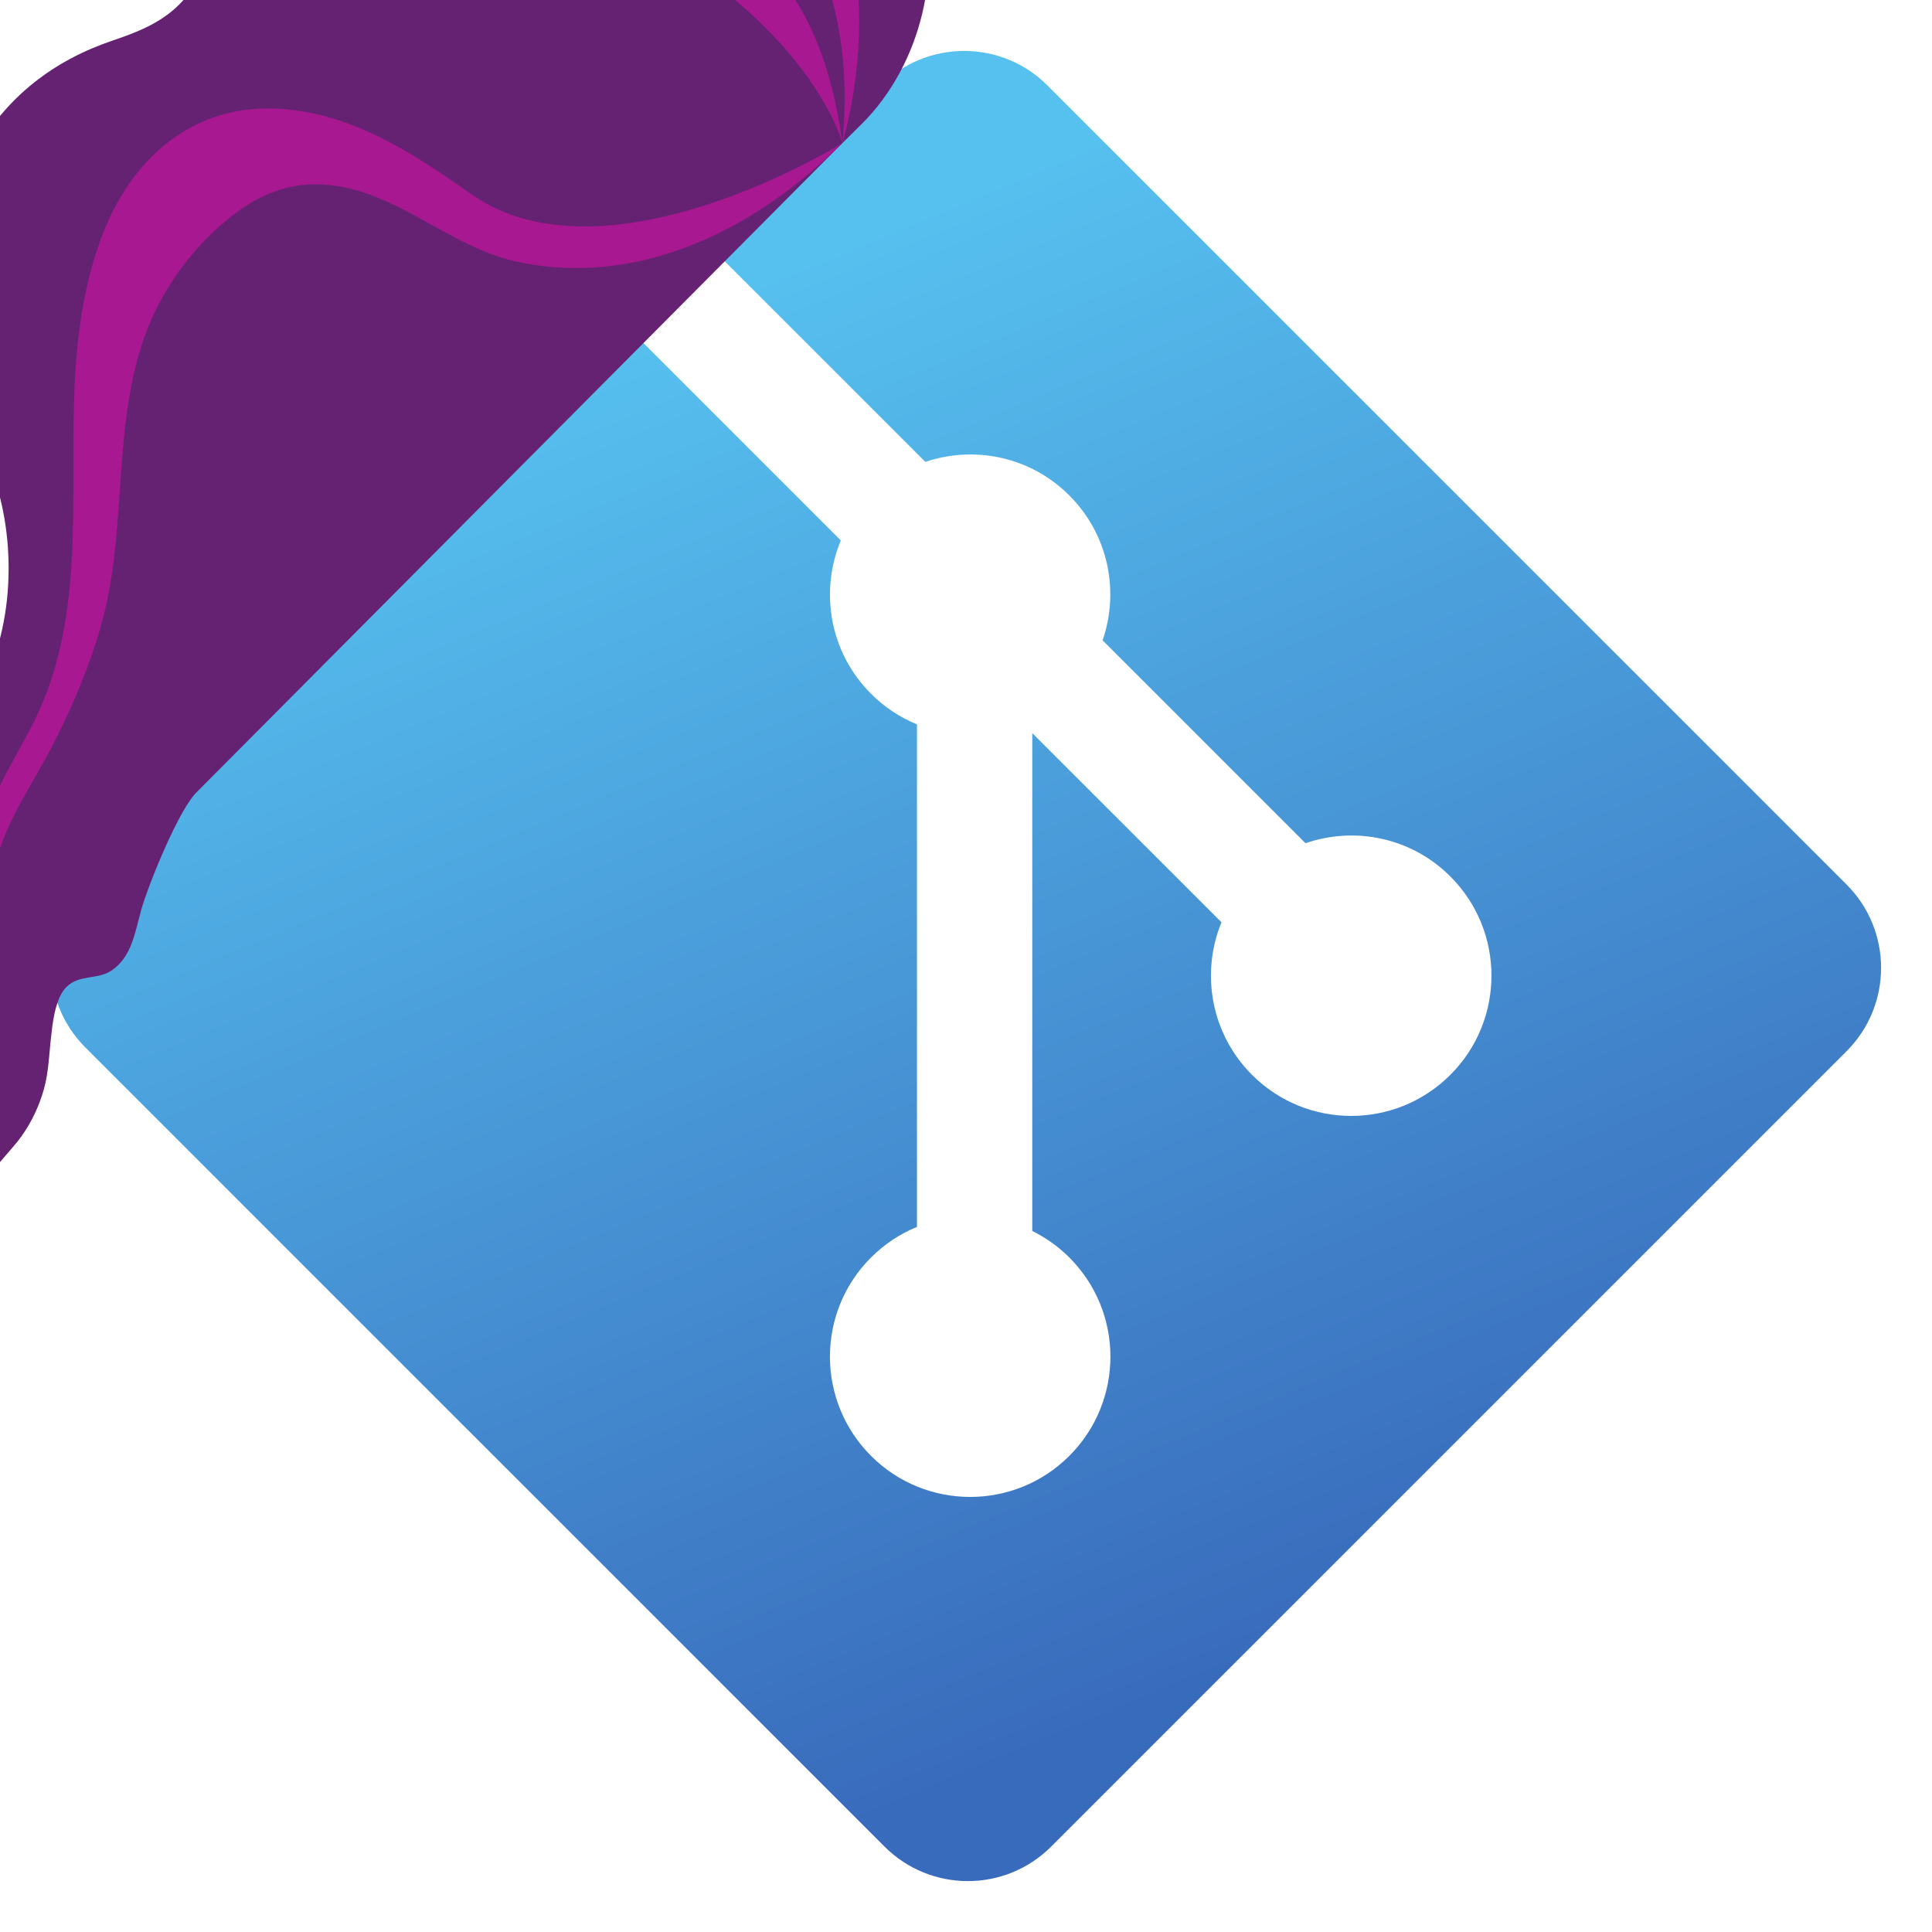 <?xml version="1.0" encoding="UTF-8" standalone="no"?>
<!-- Generator: Adobe Illustrator 16.0.0, SVG Export Plug-In . SVG Version: 6.00 Build 0)  -->

<svg
   xmlns:dc="http://purl.org/dc/elements/1.1/"
   xmlns:cc="http://creativecommons.org/ns#"
   xmlns:rdf="http://www.w3.org/1999/02/22-rdf-syntax-ns#"
   xmlns:svg="http://www.w3.org/2000/svg"
   xmlns="http://www.w3.org/2000/svg"
   xmlns:xlink="http://www.w3.org/1999/xlink"
   xmlns:sodipodi="http://sodipodi.sourceforge.net/DTD/sodipodi-0.dtd"
   xmlns:inkscape="http://www.inkscape.org/namespaces/inkscape"
   version="1.1"
   id="Layer_1"
   x="0px"
   y="0px"
   width="97px"
   height="97px"
   viewBox="0 0 97 97"
   enable-background="new 0 0 97 97"
   xml:space="preserve"
   sodipodi:docname="GitIcon - Copy.svg"
   inkscape:version="0.92.3 (2405546, 2018-03-11)"
   inkscape:export-filename="C:\_git\PsGitShortcuts\art\PsGitShortcutsIcon.png"
   inkscape:export-xdpi="17.290001"
   inkscape:export-ydpi="17.290001"><defs
   id="defs9"><linearGradient
     inkscape:collect="always"
     id="linearGradient4533"><stop
       style="stop-color:#56c0ef;stop-opacity:1"
       offset="0"
       id="stop4529" /><stop
       style="stop-color:#396bbc;stop-opacity:1"
       offset="1"
       id="stop4531" /></linearGradient><linearGradient
     inkscape:collect="always"
     xlink:href="#linearGradient4533"
     id="linearGradient4535"
     x1="31.798"
     y1="16.715"
     x2="60.214"
     y2="84.464"
     gradientUnits="userSpaceOnUse" /><clipPath
     id="clipPath18"
     clipPathUnits="userSpaceOnUse"><path
       inkscape:connector-curvature="0"
       id="path16"
       d="M 0,612 H 792 V 0 H 0 Z" /></clipPath><clipPath
     id="clipPath106"
     clipPathUnits="userSpaceOnUse"><path
       inkscape:connector-curvature="0"
       id="path104"
       d="m 455.241,397.254 -42.29,-28.417 c -1.251,-0.84 -1.583,-2.534 -0.743,-3.784 v 0 l 4.821,-7.173 c 0.839,-1.251 2.533,-1.584 3.783,-0.744 v 0 l 42.291,28.418 c 1.25,0.839 1.582,2.534 0.743,3.784 v 0 l -4.821,7.173 c -0.526,0.784 -1.388,1.207 -2.266,1.207 v 0 c -0.523,0 -1.052,-0.15 -1.518,-0.464" /></clipPath><clipPath
     id="clipPath134"
     clipPathUnits="userSpaceOnUse"><path
       inkscape:connector-curvature="0"
       id="path132"
       d="M 0,612 H 792 V 0 H 0 Z" /></clipPath></defs><sodipodi:namedview
   pagecolor="#ffffff"
   bordercolor="#666666"
   borderopacity="1"
   objecttolerance="10"
   gridtolerance="10"
   guidetolerance="10"
   inkscape:pageopacity="0"
   inkscape:pageshadow="2"
   inkscape:window-width="2481"
   inkscape:window-height="1411"
   id="namedview7"
   showgrid="false"
   inkscape:zoom="3.440767"
   inkscape:cx="51.76917"
   inkscape:cy="51.047354"
   inkscape:window-x="2551"
   inkscape:window-y="-9"
   inkscape:window-maximized="1"
   inkscape:current-layer="g4" />
<g
   id="g4">
	<path
   fill="#F05133"
   d="M92.71,44.408L52.591,4.291c-2.31-2.311-6.057-2.311-8.369,0l-8.33,8.332L46.459,23.19   c2.456-0.83,5.272-0.273,7.229,1.685c1.969,1.97,2.521,4.81,1.67,7.275l10.186,10.185c2.465-0.85,5.307-0.3,7.275,1.671   c2.75,2.75,2.75,7.206,0,9.958c-2.752,2.751-7.208,2.751-9.961,0c-2.068-2.07-2.58-5.11-1.531-7.658l-9.5-9.499v24.997   c0.67,0.332,1.303,0.774,1.861,1.332c2.75,2.75,2.75,7.206,0,9.959c-2.75,2.749-7.209,2.749-9.957,0c-2.75-2.754-2.75-7.21,0-9.959   c0.68-0.679,1.467-1.193,2.307-1.537V36.369c-0.84-0.344-1.625-0.853-2.307-1.537c-2.083-2.082-2.584-5.14-1.516-7.698   L31.798,16.715L4.288,44.222c-2.311,2.313-2.311,6.06,0,8.371l40.121,40.118c2.31,2.311,6.056,2.311,8.369,0L92.71,52.779   C95.021,50.468,95.021,46.719,92.71,44.408z"
   id="path2"
   style="fill:url(#linearGradient4535);fill-opacity:1"
   inkscape:export-xdpi="485.60498"
   inkscape:export-ydpi="485.60498" />
<g
   id="g5024"
   transform="matrix(0.921,-0.048,0.049,0.937,-2.035,3.234)"
   inkscape:export-xdpi="485.60498"
   inkscape:export-ydpi="485.60498"><path
     sodipodi:nodetypes="ccccccccccccccccccccccccccccccc"
     d="M 14.541,-6.61 C 13.92,-5.105 13.296,-3.608 12.071,-2.549 11,-1.621 9.672,-1.201 8.416,-0.855 5.225,0.026 2.439,1.79 0.486,4.923 -1.119,7.5 -1.987,10.565 -1.944,13.526 c 0.048,3.316 1.848,5.791 2.687,8.771 1.016,3.613 0.61,8.522 -1.851,11.817 -1.221,1.636 -2.301,3.401 -3,5.351 -0.994,2.771 -1.057,5.836 -0.16,8.415 0.588,1.692 1.495,3.05 1.72,4.933 0.184,1.54 0.057,3.138 -0.146,4.714 -0.097,0.747 -0.172,1.492 -0.257,2.241 -0.022,0.193 -0.002,1.092 -0.14,1.239 l 2.96,-3.047 c 0.159,-0.162 0.311,-0.333 0.455,-0.511 0.592,-0.729 1.057,-1.577 1.361,-2.477 0.311,-0.924 0.377,-1.867 0.54,-2.811 0.108,-0.629 0.226,-1.295 0.495,-1.886 0.113,-0.25 0.261,-0.487 0.459,-0.665 0.754,-0.673 1.716,-0.287 2.531,-0.776 1.122,-0.674 1.363,-1.97 1.771,-3.157 0.444,-1.29 2.369,-5.363 3.402,-6.176 v 0 c -4.466,-11.131 1.664,-23.06 1.664,-23.06 0,0 -6.13,11.929 -1.664,23.06 L 47.78,6.66 c 0,0 1.079,-0.943 1.079,-0.944 3.449,-3.017 4.969,-8.18 3.759,-12.417 -2.601,-9.113 -12.614,-10.638 -20.507,-9.986 -5.267,0.433 -12.132,1.772 -15.927,6.859 -0.715,0.958 -1.18,2.091 -1.644,3.219"
     style="fill:#662272;fill-opacity:1;fill-rule:nonzero;stroke:none;stroke-width:1.027"
     id="path312-8"
     inkscape:connector-curvature="0" /><path
     d="m 47.78,6.66 c 0,0 6.647,-17.855 -10.32,-20.091 0,0 12.62,5.055 10.32,20.091"
     style="fill:#a81890;fill-opacity:1;fill-rule:nonzero;stroke:none;stroke-width:1.027"
     id="path420-3"
     inkscape:connector-curvature="0" /><path
     d="m 36.213,-5.647 c 0,0 10.318,-2.274 11.567,12.307 0,0 -1.419,-6.628 -11.567,-12.307"
     style="fill:#a81890;fill-opacity:1;fill-rule:nonzero;stroke:none;stroke-width:1.027"
     id="path424-6"
     inkscape:connector-curvature="0" /><path
     d="m -0.628,40.206 c -0.05,0.115 -0.098,0.232 -0.145,0.348 -0.937,2.348 -1.043,5.142 0.197,7.035 -0.424,-1.557 -0.24,-3.338 0.315,-4.966 0.764,-2.243 2.231,-4.016 3.411,-6.017 1.205,-2.04 2.267,-4.195 3.024,-6.449 1.868,-5.559 0.899,-11.965 4.157,-17.08 1.233,-1.938 2.892,-3.573 4.768,-4.675 2.067,-1.213 4.14,-1.256 6.191,-0.549 2.97,1.023 5.317,3.371 8.36,4.216 5.272,1.463 11.815,0.125 18.132,-5.408 0,0 -13.244,7.199 -20.358,1.676 C 24.202,5.836 20.792,3.432 16.622,3.213 12.494,2.998 9.008,5.456 7.15,9.815 4.661,15.652 5.397,21.797 4.567,27.807 4.185,30.575 3.473,33.201 2.004,35.633 1.095,37.139 0.073,38.592 -0.628,40.206"
     style="fill:#a81890;fill-opacity:1;fill-rule:nonzero;stroke:none;stroke-width:1.027"
     id="path432-0"
     inkscape:connector-curvature="0" /></g></g>
</svg>